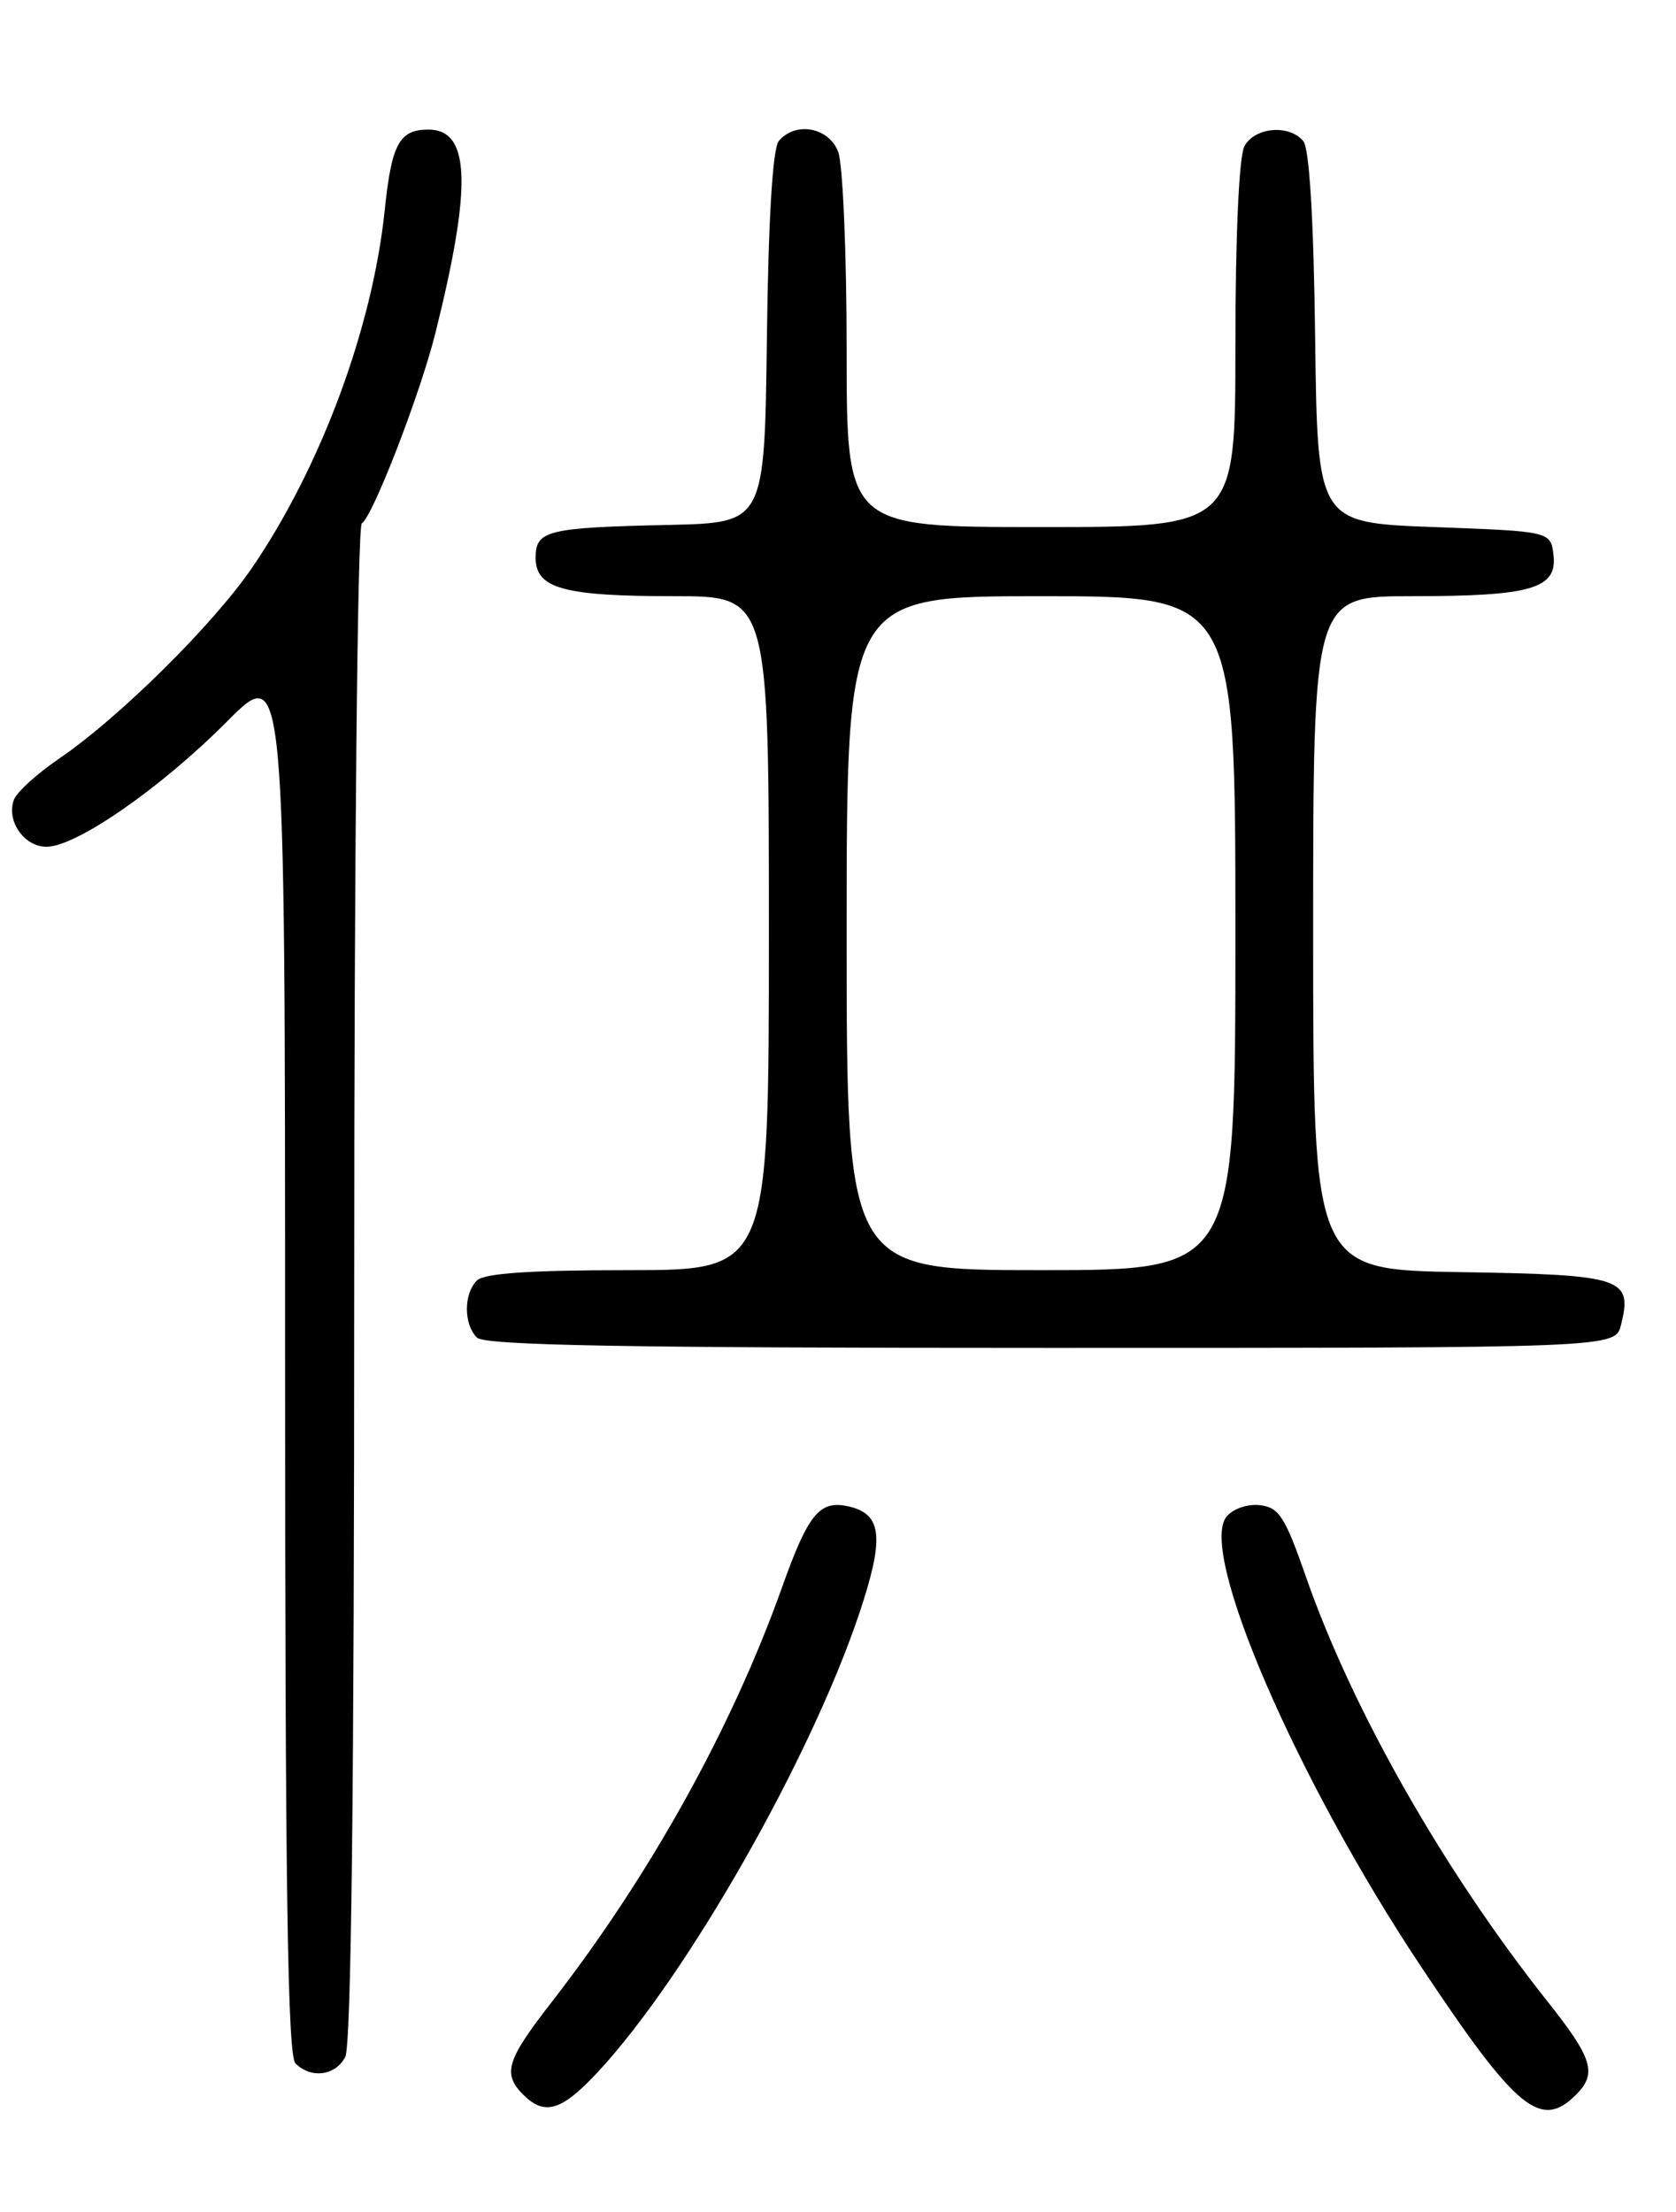 <?xml version="1.0" encoding="UTF-8" standalone="no"?>
<!DOCTYPE svg PUBLIC "-//W3C//DTD SVG 1.1//EN" "http://www.w3.org/Graphics/SVG/1.1/DTD/svg11.dtd" >
<svg xmlns="http://www.w3.org/2000/svg" xmlns:xlink="http://www.w3.org/1999/xlink" version="1.1" viewBox="0 0 194 256">
 <g >
 <path fill="currentColor"
d=" M 69.25 239.75 C 79.52 228.68 93.82 203.57 99.48 186.68 C 102.35 178.09 102.12 175.32 98.42 174.39 C 94.91 173.51 93.60 175.06 90.50 183.77 C 84.71 200.00 75.20 217.12 63.84 231.73 C 58.62 238.44 58.14 240.00 60.57 242.43 C 63.06 244.91 65.02 244.31 69.25 239.75 Z  M 182.43 242.43 C 184.89 239.97 184.36 238.23 179.13 231.64 C 167.11 216.49 156.52 197.86 151.17 182.50 C 148.76 175.57 148.05 174.46 145.86 174.20 C 144.43 174.03 142.74 174.60 141.98 175.52 C 138.66 179.52 150.03 205.85 164.42 227.50 C 175.53 244.21 178.33 246.53 182.43 242.43 Z  M 39.96 238.07 C 40.66 236.77 41.00 207.03 41.00 148.62 C 41.00 99.17 41.38 60.88 41.88 60.57 C 43.15 59.79 48.66 45.54 50.41 38.50 C 54.66 21.44 54.43 15.00 49.59 15.00 C 46.22 15.00 45.33 16.64 44.53 24.34 C 43.12 37.93 37.15 54.02 29.21 65.66 C 24.72 72.25 13.81 83.05 6.87 87.78 C 4.32 89.51 1.96 91.65 1.62 92.54 C 0.69 94.97 2.78 98.00 5.38 98.00 C 8.82 98.00 18.61 91.21 26.25 83.53 C 33.00 76.74 33.00 76.74 33.00 157.17 C 33.00 218.39 33.29 237.89 34.20 238.80 C 36.00 240.60 38.80 240.25 39.96 238.07 Z  M 187.63 153.35 C 189.00 147.90 187.88 147.53 169.14 147.23 C 152.00 146.95 152.00 146.95 152.00 107.98 C 152.00 69.00 152.00 69.00 163.43 69.00 C 177.26 69.00 180.26 68.13 179.82 64.25 C 179.50 61.50 179.50 61.50 166.00 61.00 C 152.50 60.50 152.50 60.50 152.23 39.08 C 152.06 25.33 151.56 17.18 150.86 16.33 C 149.22 14.36 145.22 14.72 144.04 16.93 C 143.42 18.09 143.00 27.33 143.00 39.93 C 143.00 61.00 143.00 61.00 120.50 61.00 C 98.00 61.00 98.00 61.00 98.00 40.57 C 98.00 29.33 97.56 18.98 97.02 17.57 C 95.94 14.72 92.06 14.02 90.14 16.33 C 89.44 17.18 88.94 25.33 88.77 39.08 C 88.50 60.50 88.50 60.50 77.50 60.75 C 63.31 61.06 62.00 61.39 62.00 64.54 C 62.00 68.11 65.19 69.00 78.07 69.00 C 89.00 69.00 89.00 69.00 89.00 108.00 C 89.00 147.00 89.00 147.00 72.70 147.00 C 61.36 147.00 56.04 147.36 55.20 148.20 C 53.66 149.74 53.66 153.26 55.20 154.80 C 56.11 155.71 72.24 156.00 121.68 156.00 C 186.96 156.00 186.96 156.00 187.63 153.35 Z  M 98.00 108.00 C 98.00 69.00 98.00 69.00 120.50 69.00 C 143.00 69.00 143.00 69.00 143.00 108.00 C 143.00 147.00 143.00 147.00 120.50 147.00 C 98.00 147.00 98.00 147.00 98.00 108.00 Z "/>
</g>
</svg>